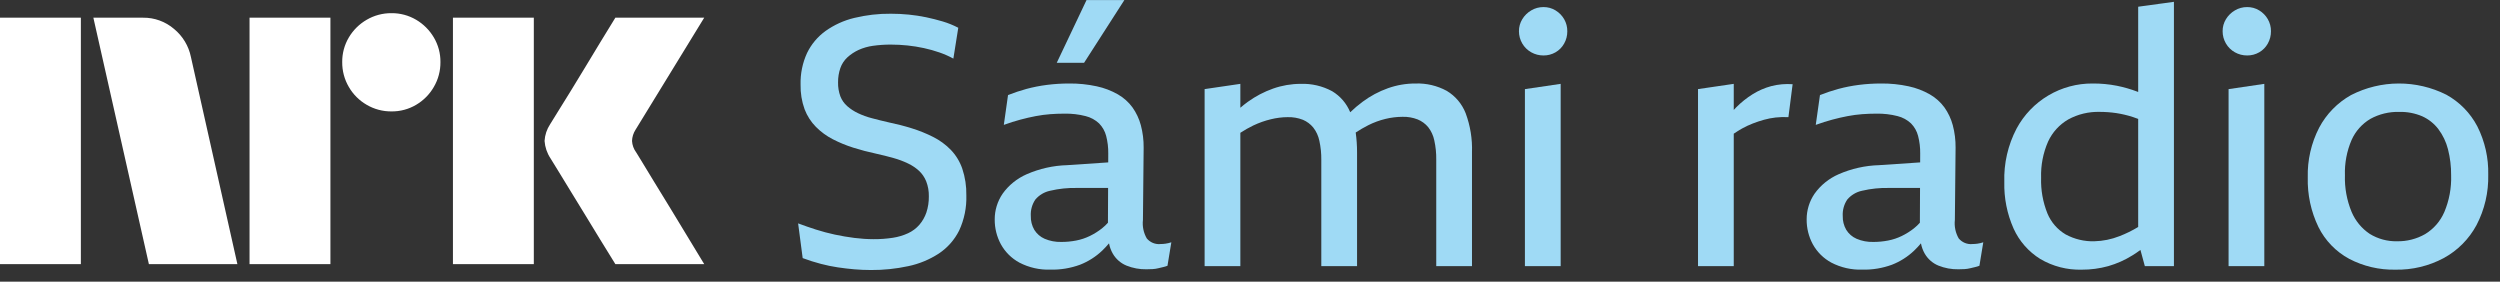 <svg width="142" height="16" viewBox="0 0 142 16" fill="none" xmlns="http://www.w3.org/2000/svg">
<rect x="0" y="0" width="142" height="16" fill="#333333" stroke="none"/>
<path d="M0 15.003V1.005H4.593V15.003H0ZM10.843 3.232L13.484 15.003H8.457L5.303 1.005H8.123C8.769 0.996 9.396 1.224 9.887 1.645C10.378 2.049 10.716 2.609 10.843 3.232ZM14.174 15.003V1.005H18.768V15.003H14.174ZM22.237 6.328C21.742 6.333 21.255 6.203 20.828 5.953C20.406 5.71 20.056 5.36 19.813 4.938C19.562 4.511 19.433 4.023 19.438 3.528C19.432 3.036 19.562 2.552 19.813 2.128C20.059 1.711 20.409 1.365 20.828 1.123C21.255 0.873 21.742 0.744 22.237 0.748C22.729 0.743 23.213 0.873 23.637 1.123C24.052 1.367 24.398 1.713 24.642 2.128C24.893 2.552 25.023 3.036 25.017 3.528C25.022 4.023 24.892 4.511 24.642 4.938C24.401 5.358 24.054 5.708 23.637 5.953C23.213 6.204 22.729 6.334 22.237 6.328H22.237ZM25.727 15.003V1.005H30.321V15.003H25.727ZM36.136 8.655C36.149 8.668 36.248 8.829 36.432 9.138C36.616 9.446 36.856 9.84 37.151 10.321C37.447 10.801 37.759 11.31 38.087 11.849C38.416 12.387 38.725 12.897 39.014 13.377C39.303 13.857 39.631 14.399 40 15.003H34.953C34.638 14.491 34.352 14.027 34.095 13.613C33.839 13.199 33.566 12.752 33.278 12.273C32.988 11.793 32.702 11.326 32.42 10.873C32.137 10.419 31.894 10.021 31.691 9.68C31.486 9.338 31.345 9.108 31.266 8.99C31.071 8.696 30.956 8.356 30.931 8.004C30.951 7.666 31.06 7.339 31.247 7.057C31.325 6.926 31.47 6.692 31.68 6.357C31.891 6.022 32.137 5.624 32.42 5.164C32.702 4.704 32.988 4.234 33.278 3.755C33.567 3.275 33.84 2.825 34.095 2.404C34.352 1.984 34.638 1.517 34.953 1.004H40L36.096 7.373C35.975 7.562 35.907 7.78 35.899 8.004C35.912 8.239 35.994 8.466 36.135 8.655H36.136Z" fill="white"/>
<path d="M54.002 8.507C53.712 8.211 53.376 7.966 53.007 7.78C52.619 7.584 52.217 7.421 51.802 7.292C51.377 7.159 50.94 7.046 50.489 6.953C50.143 6.874 49.821 6.794 49.523 6.714C49.249 6.644 48.983 6.547 48.727 6.425C48.507 6.321 48.303 6.187 48.12 6.027C47.948 5.875 47.815 5.684 47.732 5.47C47.64 5.218 47.596 4.951 47.602 4.683C47.598 4.406 47.642 4.129 47.732 3.867C47.813 3.635 47.95 3.426 48.13 3.259C48.316 3.089 48.528 2.948 48.757 2.841C49.019 2.722 49.297 2.641 49.583 2.602C49.923 2.554 50.265 2.531 50.608 2.533C50.921 2.533 51.233 2.55 51.544 2.582C51.858 2.615 52.17 2.665 52.479 2.732C52.779 2.797 53.075 2.88 53.365 2.981C53.636 3.074 53.899 3.191 54.151 3.329L54.43 1.577C54.147 1.429 53.85 1.309 53.544 1.218C53.232 1.126 52.917 1.046 52.599 0.979C52.276 0.912 51.951 0.863 51.623 0.83C51.291 0.797 50.953 0.78 50.608 0.78C49.904 0.772 49.202 0.853 48.518 1.019C47.935 1.16 47.385 1.41 46.896 1.756C46.445 2.08 46.082 2.511 45.841 3.01C45.583 3.572 45.457 4.185 45.473 4.802C45.462 5.281 45.539 5.757 45.701 6.206C45.844 6.583 46.065 6.926 46.349 7.212C46.629 7.493 46.951 7.728 47.304 7.909C47.678 8.102 48.067 8.262 48.468 8.388C48.886 8.52 49.314 8.633 49.752 8.726C50.111 8.805 50.442 8.888 50.747 8.975C51.031 9.053 51.308 9.156 51.574 9.284C51.802 9.391 52.013 9.532 52.2 9.702C52.378 9.869 52.517 10.073 52.608 10.299C52.714 10.572 52.765 10.863 52.758 11.155C52.763 11.466 52.716 11.776 52.618 12.072C52.531 12.327 52.396 12.563 52.22 12.768C52.044 12.97 51.827 13.133 51.583 13.246C51.308 13.372 51.017 13.46 50.718 13.505C50.352 13.561 49.983 13.588 49.613 13.585C49.254 13.584 48.895 13.56 48.538 13.515C48.166 13.468 47.794 13.405 47.423 13.326C47.052 13.246 46.691 13.15 46.338 13.037C45.987 12.924 45.652 12.808 45.333 12.688L45.592 14.66C45.931 14.787 46.277 14.896 46.627 14.988C46.945 15.072 47.267 15.138 47.593 15.187C47.904 15.234 48.216 15.27 48.528 15.297C48.84 15.323 49.156 15.337 49.474 15.337C50.186 15.341 50.897 15.268 51.593 15.117C52.21 14.988 52.797 14.745 53.325 14.401C53.817 14.075 54.215 13.625 54.479 13.096C54.77 12.47 54.91 11.785 54.888 11.095C54.898 10.581 54.821 10.069 54.658 9.581C54.52 9.18 54.296 8.813 54.002 8.507Z" fill="#9FDAF5"/>
<path d="M65.915 13.863C65.769 13.876 65.623 13.854 65.487 13.799C65.352 13.743 65.233 13.656 65.138 13.544C64.954 13.225 64.877 12.855 64.919 12.489L64.959 8.387C64.964 7.957 64.91 7.528 64.8 7.112C64.703 6.748 64.541 6.404 64.322 6.097C64.101 5.797 63.82 5.546 63.496 5.36C63.121 5.147 62.715 4.992 62.292 4.902C61.776 4.79 61.248 4.737 60.72 4.743C60.3 4.743 59.882 4.769 59.466 4.822C59.073 4.872 58.684 4.948 58.301 5.051C57.947 5.148 57.598 5.264 57.256 5.4L57.017 7.093C57.349 6.973 57.664 6.873 57.963 6.794C58.262 6.714 58.55 6.648 58.829 6.595C59.102 6.543 59.377 6.506 59.655 6.485C59.926 6.465 60.195 6.455 60.461 6.455C60.867 6.447 61.272 6.494 61.665 6.595C61.952 6.666 62.216 6.81 62.431 7.013C62.623 7.21 62.761 7.453 62.83 7.72C62.914 8.048 62.955 8.387 62.949 8.726L62.947 9.224L60.62 9.381C59.824 9.403 59.04 9.579 58.311 9.899C57.766 10.138 57.294 10.519 56.948 11.004C56.654 11.435 56.497 11.945 56.5 12.467C56.496 12.957 56.616 13.44 56.848 13.871C57.092 14.314 57.458 14.677 57.903 14.917C58.446 15.199 59.053 15.336 59.665 15.315C60.238 15.328 60.808 15.234 61.347 15.036C61.812 14.854 62.238 14.584 62.601 14.24C62.738 14.108 62.869 13.968 62.992 13.822C63.031 14.029 63.104 14.227 63.208 14.409C63.385 14.714 63.658 14.952 63.984 15.086C64.344 15.231 64.73 15.302 65.118 15.295C65.238 15.295 65.354 15.292 65.467 15.285C65.578 15.279 65.688 15.262 65.795 15.235C65.901 15.209 65.997 15.186 66.084 15.166C66.162 15.148 66.238 15.125 66.313 15.096L66.532 13.762C66.422 13.8 66.308 13.826 66.193 13.842C66.101 13.854 66.008 13.861 65.915 13.861M62.601 12.965C62.385 13.136 62.151 13.283 61.904 13.403C61.658 13.523 61.397 13.61 61.128 13.662C60.849 13.716 60.566 13.743 60.282 13.742C59.957 13.751 59.635 13.69 59.336 13.563C59.093 13.457 58.889 13.28 58.749 13.055C58.611 12.816 58.542 12.544 58.55 12.268C58.531 11.936 58.622 11.607 58.809 11.332C59.025 11.079 59.319 10.904 59.645 10.835C60.153 10.715 60.675 10.662 61.198 10.676H62.94L62.931 12.652C62.83 12.765 62.719 12.87 62.6 12.965" fill="#9FDAF5"/>
<path d="M63.864 0.003H61.715L60.023 3.568H61.575L63.864 0.003Z" fill="#9FDAF5"/>
<path d="M82.176 5.161C81.633 4.866 81.021 4.722 80.404 4.743C79.868 4.741 79.337 4.832 78.832 5.012C78.319 5.195 77.836 5.454 77.399 5.778C77.151 5.962 76.915 6.161 76.692 6.376C76.488 5.877 76.129 5.458 75.667 5.181C75.118 4.885 74.499 4.74 73.876 4.763C73.343 4.763 72.815 4.854 72.313 5.031C71.798 5.213 71.312 5.468 70.87 5.788C70.727 5.891 70.588 6.003 70.452 6.12V4.763L68.422 5.061V15.117H70.452V7.543C70.691 7.387 70.941 7.246 71.198 7.122C71.514 6.973 71.844 6.856 72.184 6.774C72.496 6.697 72.817 6.656 73.139 6.654C73.435 6.646 73.729 6.696 74.005 6.804C74.233 6.9 74.435 7.051 74.592 7.242C74.765 7.464 74.884 7.723 74.94 7.999C75.018 8.355 75.055 8.719 75.05 9.084V15.117H77.081V8.666C77.082 8.285 77.056 7.904 77.004 7.527C77.234 7.376 77.472 7.237 77.718 7.112C78.028 6.956 78.355 6.836 78.692 6.754C79.012 6.676 79.339 6.636 79.668 6.635C79.96 6.627 80.251 6.678 80.524 6.784C80.756 6.879 80.961 7.029 81.121 7.222C81.294 7.444 81.413 7.703 81.469 7.979C81.547 8.335 81.584 8.699 81.579 9.064V15.117H83.609V8.646C83.635 7.893 83.513 7.142 83.251 6.435C83.044 5.903 82.666 5.454 82.176 5.161Z" fill="#9FDAF5"/>
<path d="M86.615 15.118H88.646V4.763L86.615 5.062V15.118Z" fill="#9FDAF5"/>
<path d="M88.356 0.591C88.15 0.465 87.912 0.399 87.67 0.402C87.425 0.4 87.184 0.465 86.973 0.591C86.766 0.712 86.591 0.883 86.466 1.089C86.339 1.295 86.274 1.533 86.276 1.776C86.276 2.019 86.341 2.258 86.463 2.468C86.585 2.678 86.761 2.851 86.973 2.97C87.186 3.09 87.426 3.152 87.67 3.15C87.91 3.153 88.147 3.091 88.356 2.97C88.561 2.852 88.73 2.68 88.844 2.473C88.964 2.26 89.025 2.02 89.023 1.776C89.026 1.535 88.964 1.298 88.844 1.089C88.726 0.884 88.558 0.713 88.356 0.591Z" fill="#9FDAF5"/>
<path d="M100.607 4.892C100.235 4.992 99.879 5.146 99.552 5.35C99.213 5.562 98.899 5.813 98.617 6.097C98.57 6.144 98.524 6.196 98.477 6.246V4.763L96.447 5.061V15.117H98.477V7.594C98.632 7.488 98.787 7.389 98.945 7.302C99.144 7.192 99.35 7.095 99.562 7.013C99.768 6.933 99.977 6.864 100.189 6.804C100.408 6.743 100.631 6.7 100.856 6.674C101.097 6.648 101.34 6.641 101.582 6.654L101.821 4.783C101.413 4.753 101.003 4.79 100.607 4.892Z" fill="#9FDAF5"/>
<path d="M112.033 13.863C111.887 13.876 111.741 13.854 111.605 13.799C111.47 13.743 111.351 13.656 111.256 13.544C111.072 13.225 110.995 12.855 111.037 12.489L111.077 8.387C111.082 7.957 111.028 7.528 110.918 7.112C110.821 6.748 110.659 6.404 110.44 6.097C110.219 5.797 109.938 5.546 109.614 5.36C109.239 5.147 108.832 4.992 108.41 4.902C107.893 4.79 107.366 4.737 106.838 4.743C106.418 4.743 105.999 4.769 105.584 4.822C105.191 4.872 104.802 4.948 104.419 5.051C104.065 5.148 103.716 5.264 103.374 5.4L103.135 7.093C103.467 6.973 103.782 6.873 104.081 6.794C104.38 6.714 104.668 6.648 104.947 6.595C105.22 6.543 105.495 6.506 105.773 6.485C106.044 6.465 106.313 6.455 106.579 6.455C106.985 6.447 107.39 6.494 107.783 6.595C108.07 6.666 108.334 6.81 108.549 7.013C108.741 7.21 108.879 7.453 108.947 7.72C109.032 8.048 109.073 8.387 109.067 8.726L109.065 9.224L106.738 9.381C105.942 9.403 105.158 9.579 104.429 9.899C103.884 10.138 103.412 10.519 103.066 11.004C102.771 11.435 102.615 11.945 102.618 12.467C102.614 12.957 102.734 13.44 102.966 13.871C103.21 14.314 103.576 14.677 104.021 14.917C104.564 15.199 105.171 15.336 105.783 15.315C106.356 15.328 106.926 15.234 107.465 15.036C107.93 14.854 108.356 14.584 108.719 14.24C108.856 14.108 108.987 13.968 109.11 13.822C109.149 14.029 109.222 14.227 109.326 14.409C109.503 14.714 109.776 14.952 110.102 15.086C110.462 15.231 110.848 15.302 111.236 15.295C111.356 15.295 111.472 15.292 111.585 15.285C111.696 15.279 111.806 15.262 111.913 15.235C112.019 15.209 112.115 15.186 112.202 15.166C112.28 15.148 112.356 15.125 112.431 15.096L112.65 13.762C112.54 13.8 112.426 13.826 112.311 13.842C112.219 13.854 112.126 13.861 112.033 13.861M108.719 12.965C108.503 13.136 108.269 13.283 108.022 13.403C107.776 13.523 107.515 13.61 107.246 13.662C106.967 13.716 106.684 13.743 106.4 13.742C106.075 13.751 105.753 13.69 105.454 13.563C105.211 13.457 105.006 13.28 104.867 13.055C104.729 12.816 104.66 12.544 104.668 12.268C104.649 11.936 104.74 11.607 104.927 11.332C105.143 11.079 105.437 10.904 105.763 10.835C106.271 10.715 106.793 10.662 107.316 10.676H109.058L109.049 12.652C108.948 12.765 108.837 12.87 108.718 12.965" fill="#9FDAF5"/>
<path d="M121.449 5.226C121.428 5.218 121.409 5.209 121.389 5.201C121.017 5.061 120.634 4.951 120.244 4.872C119.789 4.783 119.325 4.739 118.861 4.743C117.976 4.736 117.107 4.971 116.346 5.422C115.585 5.873 114.961 6.523 114.542 7.302C114.052 8.237 113.812 9.283 113.845 10.338C113.822 11.249 114.003 12.154 114.373 12.987C114.696 13.698 115.222 14.297 115.886 14.709C116.599 15.13 117.417 15.34 118.244 15.317C118.752 15.32 119.258 15.252 119.747 15.117C120.235 14.977 120.7 14.77 121.13 14.5C121.279 14.408 121.429 14.305 121.577 14.197L121.827 15.117H123.479V0.103L121.449 0.382L121.449 5.226ZM120.384 13.415C119.93 13.594 119.448 13.692 118.96 13.704C118.392 13.721 117.829 13.586 117.328 13.315C116.863 13.04 116.499 12.621 116.293 12.121C116.035 11.479 115.913 10.791 115.935 10.099C115.912 9.391 116.048 8.687 116.333 8.038C116.576 7.512 116.976 7.074 117.478 6.784C118.023 6.486 118.638 6.339 119.259 6.355C119.579 6.355 119.898 6.378 120.214 6.425C120.528 6.474 120.838 6.547 121.14 6.644C121.237 6.675 121.344 6.716 121.449 6.754V12.892C121.11 13.098 120.754 13.273 120.384 13.415Z" fill="#9FDAF5"/>
<path d="M128.324 0.591C128.118 0.465 127.88 0.399 127.638 0.402C127.393 0.4 127.152 0.465 126.941 0.591C126.734 0.712 126.559 0.883 126.434 1.089C126.307 1.295 126.242 1.533 126.245 1.776C126.244 2.019 126.309 2.258 126.431 2.468C126.553 2.678 126.729 2.851 126.941 2.97C127.154 3.09 127.394 3.152 127.638 3.15C127.879 3.153 128.116 3.091 128.324 2.97C128.529 2.852 128.698 2.68 128.812 2.473C128.932 2.26 128.993 2.02 128.991 1.776C128.994 1.535 128.932 1.298 128.812 1.089C128.694 0.884 128.526 0.713 128.324 0.591Z" fill="#9FDAF5"/>
<path d="M126.583 15.118H128.613V4.763L126.583 5.062V15.118Z" fill="#9FDAF5"/>
<path d="M140.715 7.182C140.318 6.421 139.705 5.794 138.953 5.38C138.112 4.958 137.184 4.739 136.244 4.743C135.303 4.746 134.377 4.971 133.539 5.4C132.77 5.831 132.141 6.473 131.728 7.252C131.278 8.125 131.056 9.098 131.081 10.079C131.056 11.054 131.264 12.02 131.688 12.897C132.069 13.663 132.677 14.292 133.429 14.699C134.239 15.124 135.143 15.336 136.057 15.317C137.014 15.336 137.959 15.11 138.804 14.659C139.593 14.229 140.239 13.579 140.665 12.788C141.127 11.904 141.356 10.917 141.332 9.92C141.354 8.971 141.142 8.03 140.715 7.182ZM138.834 12.051C138.61 12.569 138.231 13.004 137.749 13.296C137.265 13.573 136.715 13.714 136.157 13.704C135.61 13.717 135.07 13.572 134.604 13.286C134.143 12.979 133.783 12.542 133.569 12.031C133.299 11.375 133.17 10.669 133.192 9.96C133.169 9.27 133.298 8.583 133.571 7.949C133.794 7.45 134.166 7.033 134.635 6.754C135.138 6.477 135.705 6.34 136.278 6.356C136.725 6.345 137.17 6.429 137.582 6.605C137.942 6.768 138.257 7.017 138.497 7.331C138.754 7.673 138.94 8.062 139.045 8.476C139.169 8.961 139.229 9.46 139.224 9.96C139.247 10.677 139.114 11.39 138.835 12.051" fill="#9FDAF5"/>
</svg>

